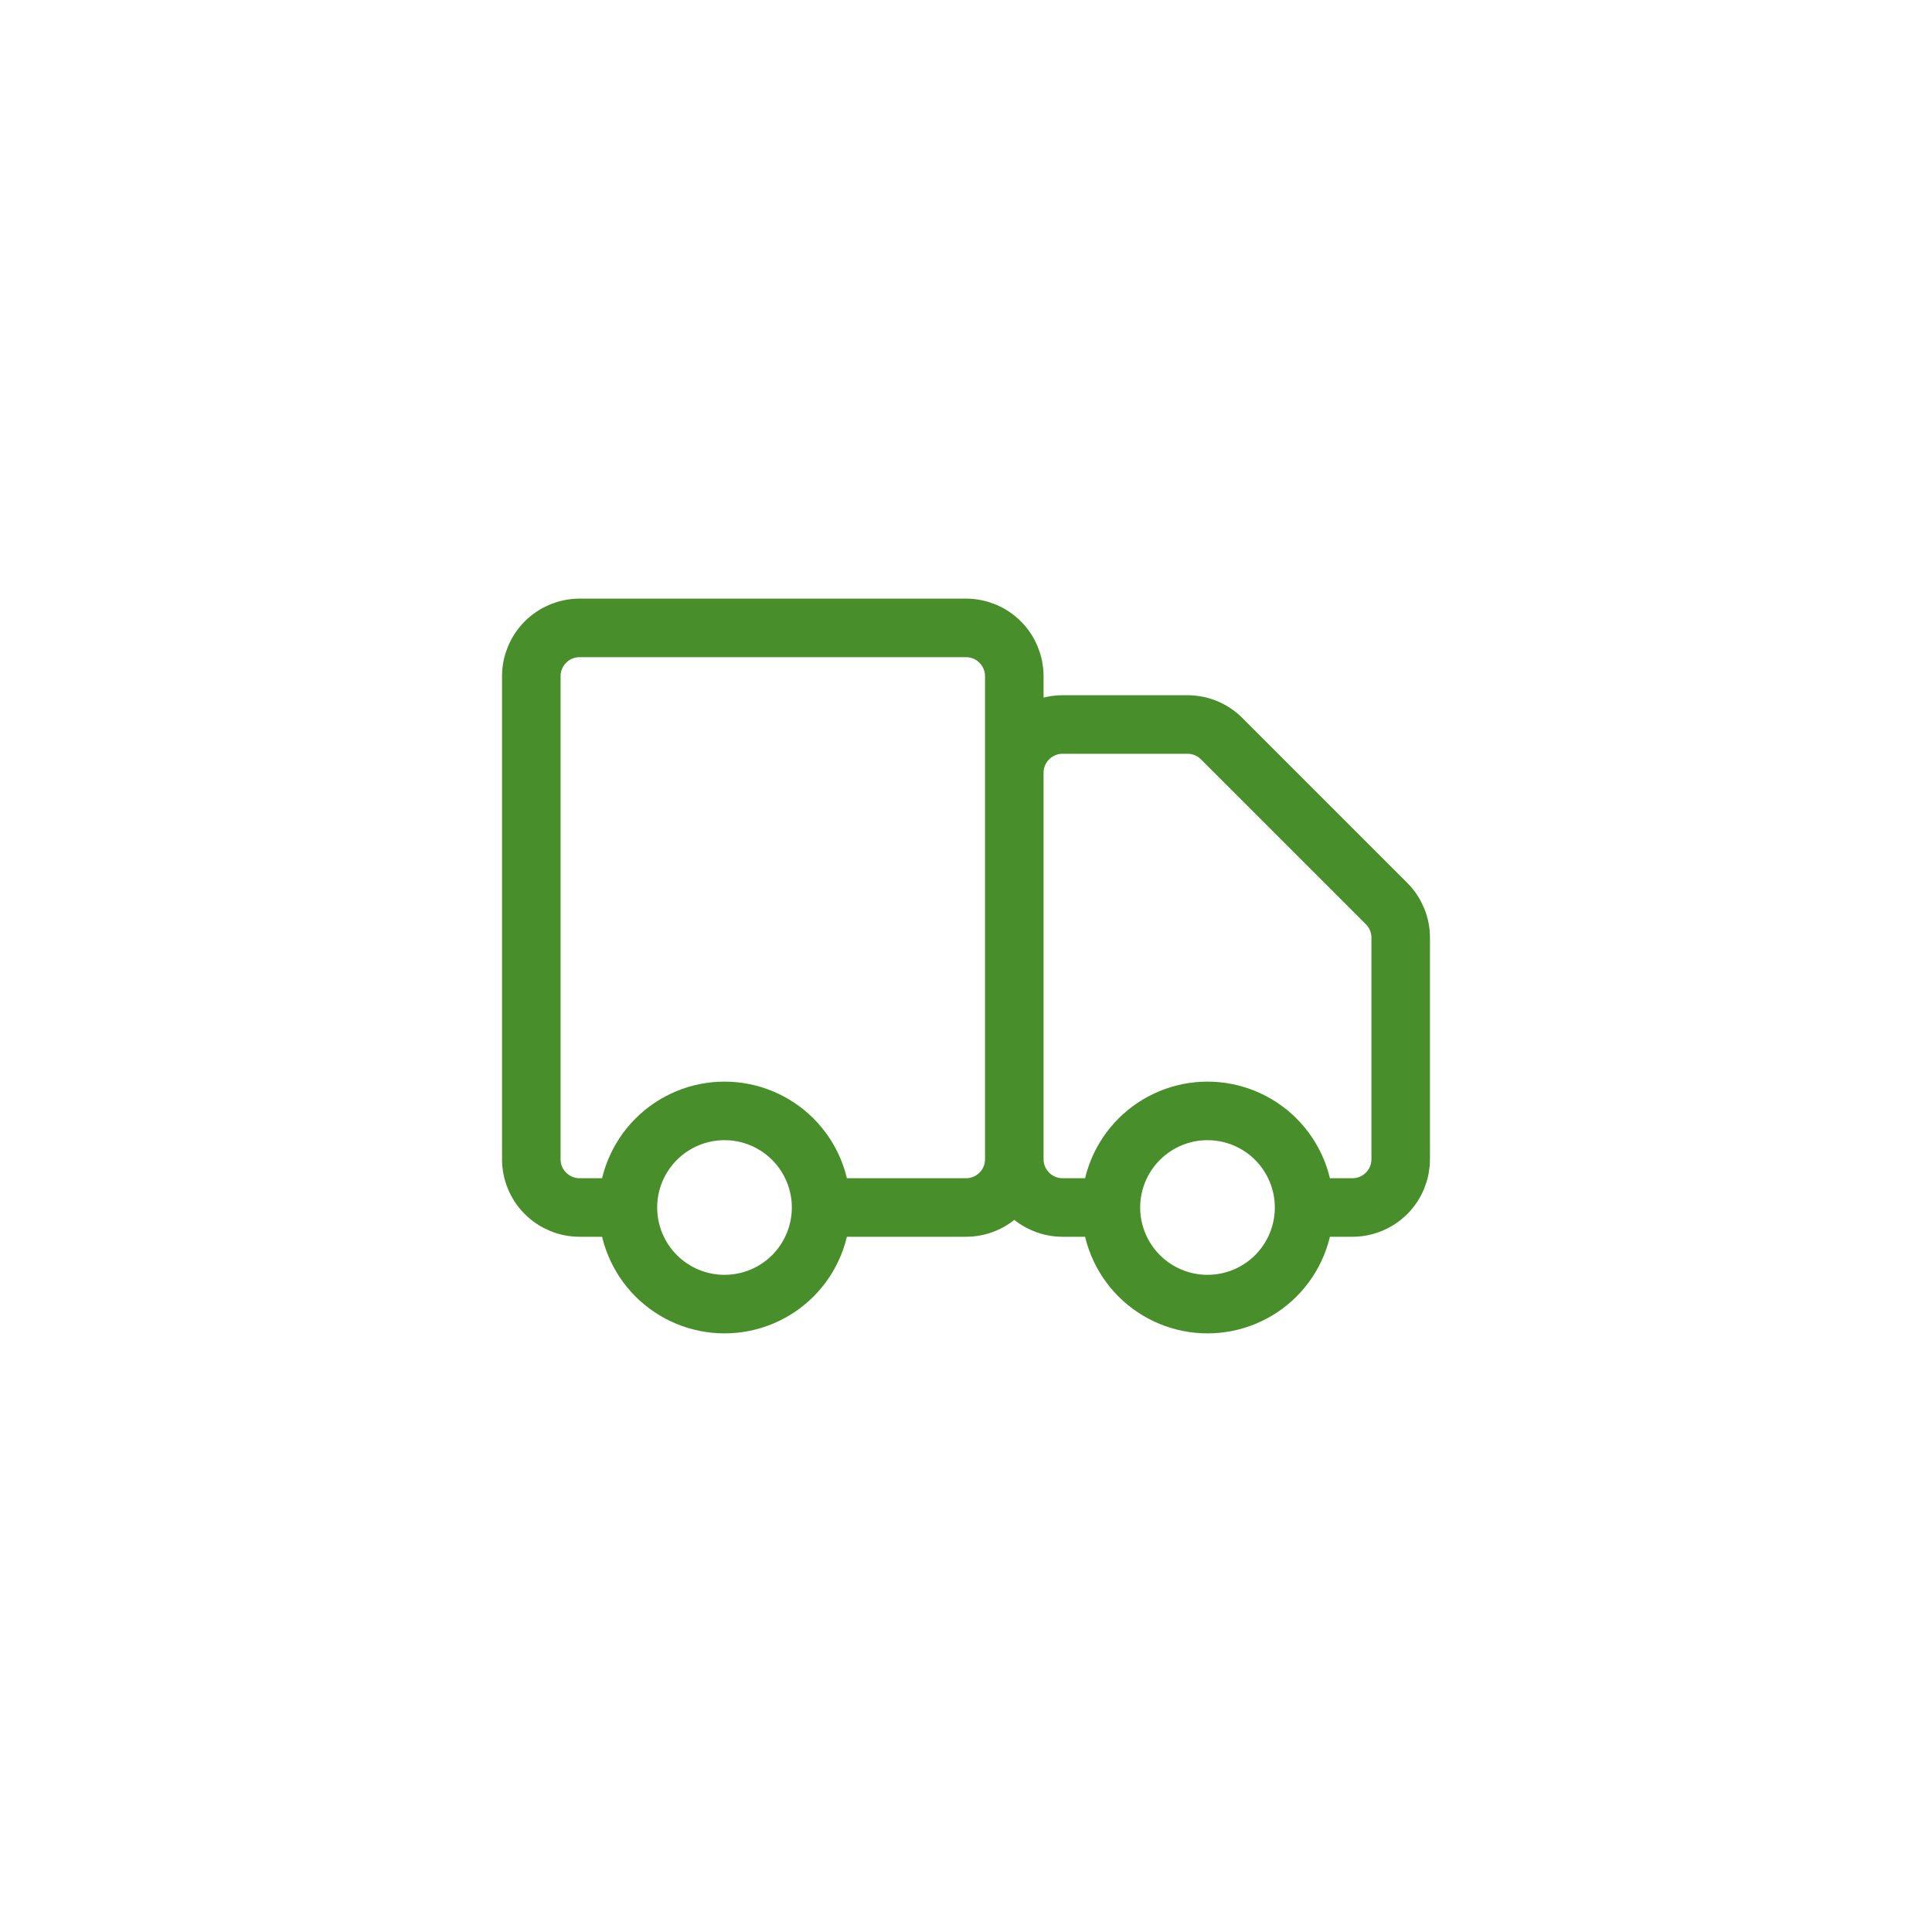 <svg width="66" height="66" viewBox="0 0 66 66" fill="none" xmlns="http://www.w3.org/2000/svg">
<rect width="66" height="66" fill="white"/>
<path d="M27.085 43.584C27.703 42.965 28.051 42.125 28.051 41.25C28.051 40.375 27.703 39.536 27.085 38.917C26.466 38.298 25.626 37.95 24.751 37.95C23.876 37.95 23.037 38.298 22.418 38.917C21.799 39.536 21.451 40.375 21.451 41.25C21.451 42.125 21.799 42.965 22.418 43.584C23.037 44.203 23.876 44.55 24.751 44.55C25.626 44.55 26.466 44.203 27.085 43.584Z" stroke="#666666"/>
<path d="M43.585 43.584C44.203 42.965 44.551 42.125 44.551 41.25C44.551 40.375 44.203 39.536 43.585 38.917C42.966 38.298 42.126 37.95 41.251 37.95C40.376 37.95 39.537 38.298 38.918 38.917C38.299 39.536 37.951 40.375 37.951 41.25C37.951 42.125 38.299 42.965 38.918 43.584C39.537 44.203 40.376 44.55 41.251 44.55C42.126 44.55 42.966 44.203 43.585 43.584Z" stroke="#666666"/>
<path d="M34.65 39.6V23.1C34.65 22.663 34.477 22.243 34.167 21.933C33.858 21.624 33.438 21.45 33 21.45H19.8C19.363 21.45 18.943 21.624 18.634 21.933C18.324 22.243 18.15 22.663 18.15 23.1V39.6C18.15 40.038 18.324 40.458 18.634 40.767C18.943 41.076 19.363 41.25 19.8 41.25H21.45M34.65 39.6C34.65 40.038 34.477 40.458 34.167 40.767C33.858 41.076 33.438 41.25 33 41.25H28.05M34.65 39.6V26.4C34.65 25.963 34.824 25.543 35.134 25.233C35.443 24.924 35.863 24.75 36.3 24.75H40.567C41.005 24.75 41.425 24.924 41.734 25.234L47.367 30.867C47.676 31.176 47.85 31.596 47.85 32.033V39.6C47.85 40.038 47.677 40.458 47.367 40.767C47.058 41.076 46.638 41.25 46.2 41.25H44.55M34.65 39.6C34.65 40.038 34.824 40.458 35.134 40.767C35.443 41.076 35.863 41.25 36.3 41.25H37.95M21.45 41.25C21.45 42.125 21.798 42.965 22.417 43.584C23.036 44.203 23.875 44.55 24.75 44.55C25.626 44.55 26.465 44.203 27.084 43.584C27.703 42.965 28.05 42.125 28.05 41.25M21.45 41.25C21.45 40.375 21.798 39.536 22.417 38.917C23.036 38.298 23.875 37.95 24.75 37.95C25.626 37.95 26.465 38.298 27.084 38.917C27.703 39.536 28.05 40.375 28.05 41.25M44.55 41.25C44.55 42.125 44.203 42.965 43.584 43.584C42.965 44.203 42.126 44.55 41.25 44.55C40.375 44.55 39.536 44.203 38.917 43.584C38.298 42.965 37.95 42.125 37.95 41.25M44.55 41.25C44.55 40.375 44.203 39.536 43.584 38.917C42.965 38.298 42.126 37.95 41.25 37.95C40.375 37.95 39.536 38.298 38.917 38.917C38.298 39.536 37.95 40.375 37.95 41.25" stroke="#488F2B" stroke-width="2" stroke-linecap="round" stroke-linejoin="round"/>
</svg>
